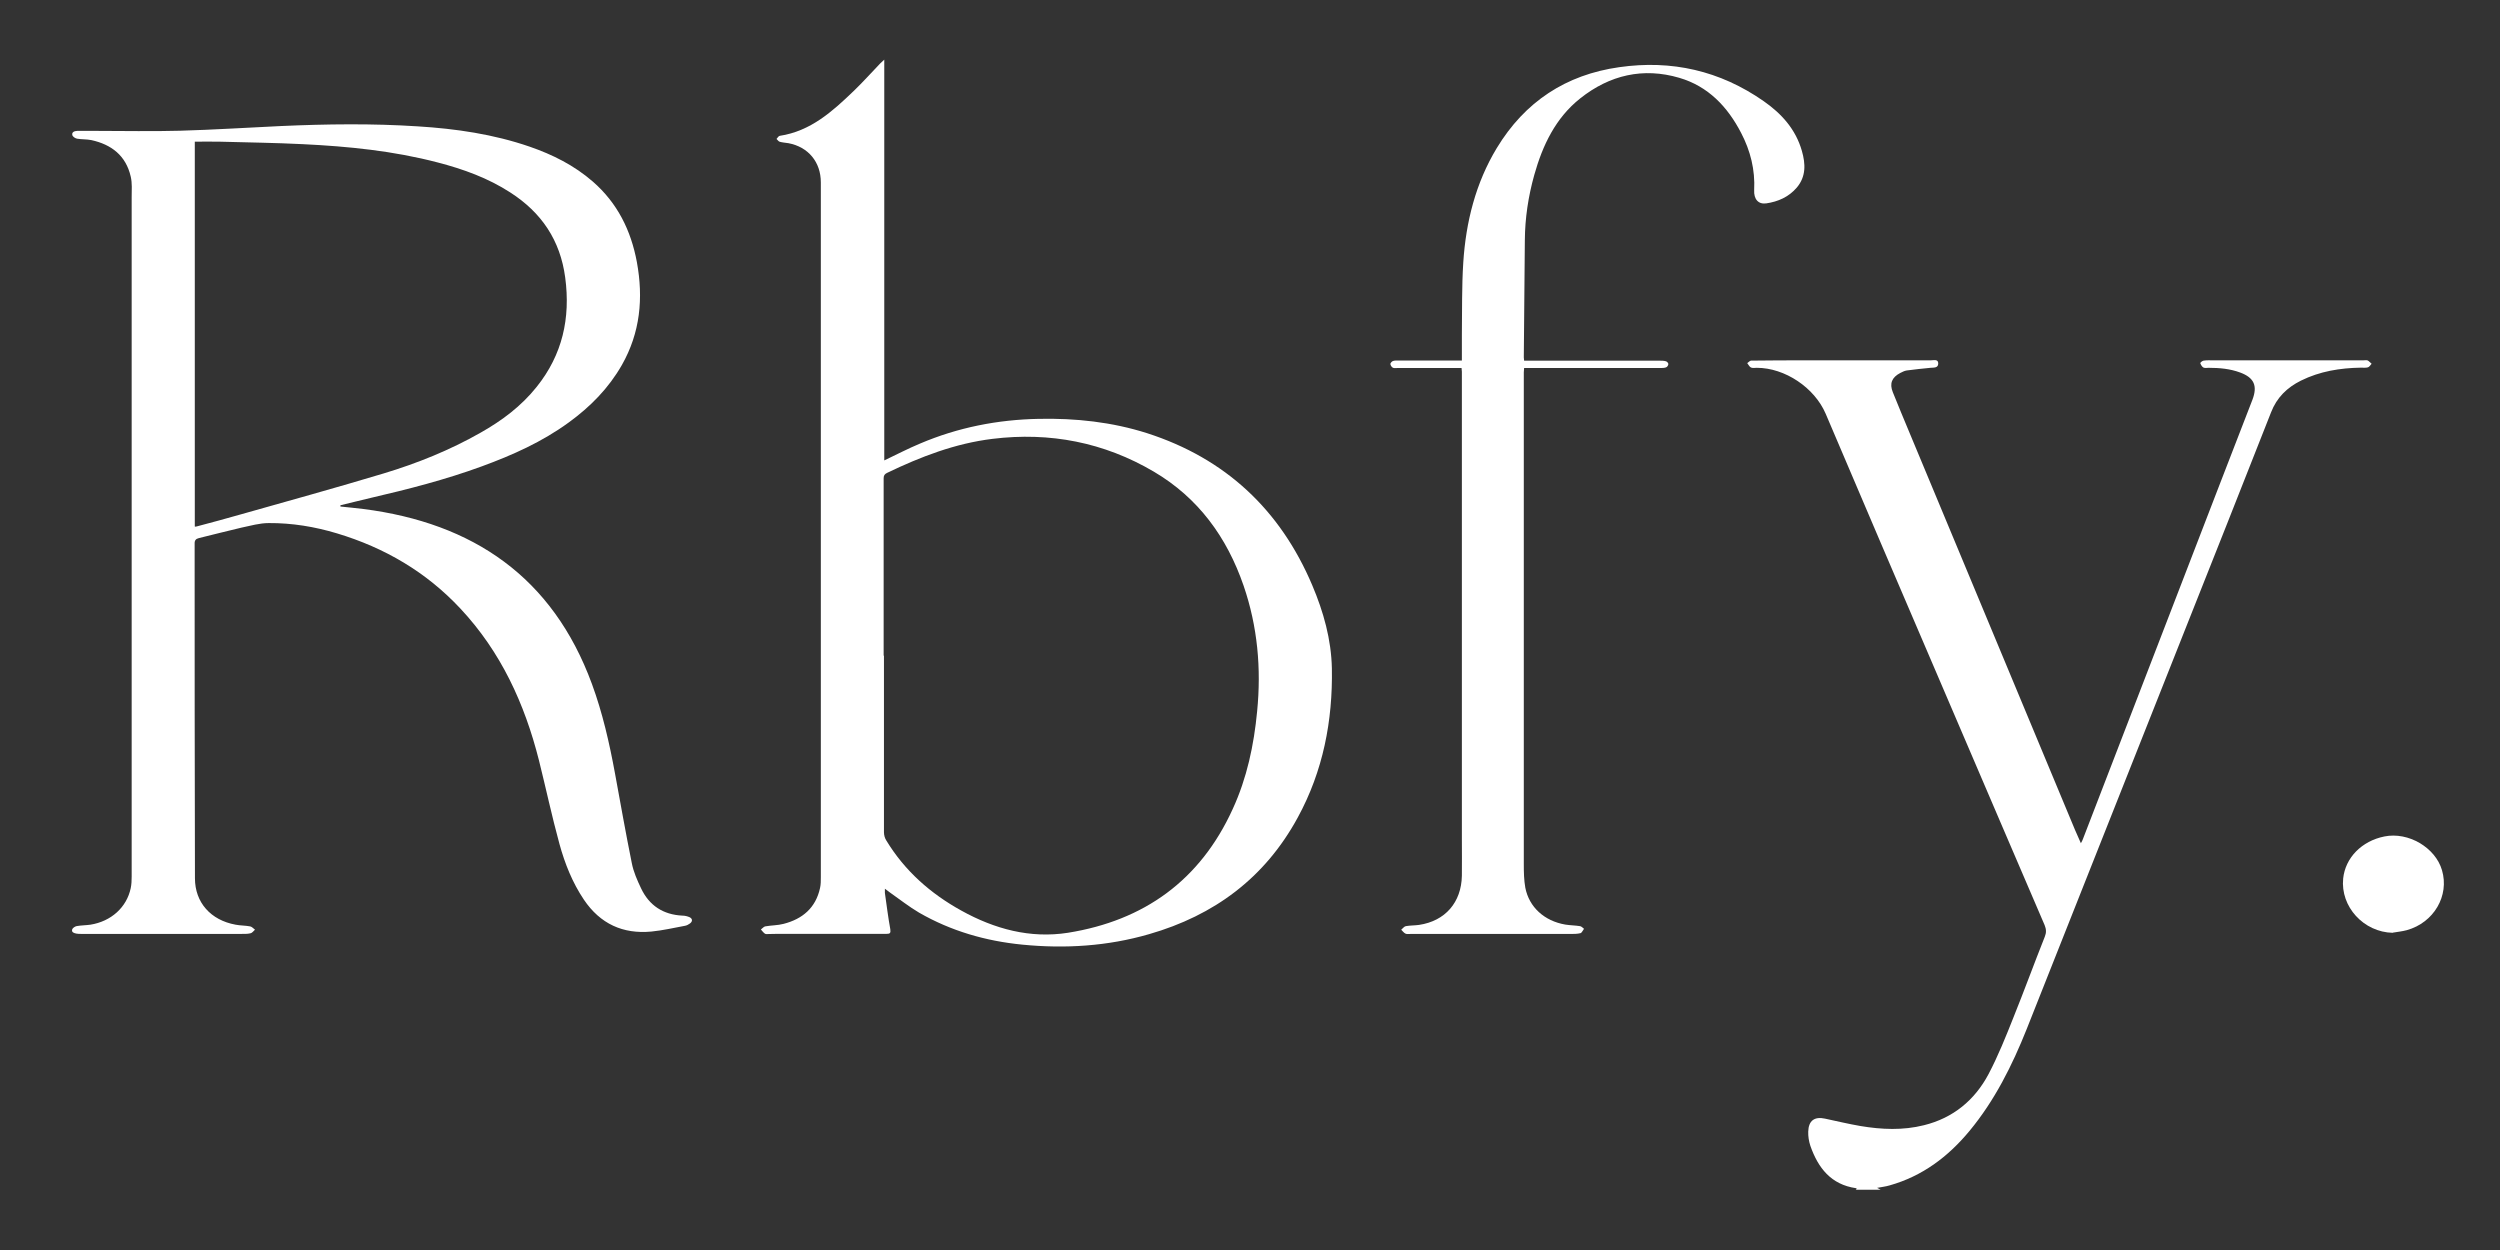 <svg width="48" height="24" viewBox="0 0 48 24" fill="none" xmlns="http://www.w3.org/2000/svg"><rect x="0" y="0" width="48" height="24" fill="#333333" stroke="none"/><path d="M35.628 22.846C35.628 22.846 35.64 22.834 35.649 22.825C35.643 22.819 35.64 22.813 35.634 22.813C35.157 22.744 34.908 22.426 34.759 22C34.73 21.913 34.715 21.817 34.718 21.727C34.724 21.517 34.837 21.433 35.041 21.478C35.266 21.526 35.492 21.58 35.717 21.619C36.126 21.688 36.535 21.706 36.941 21.604C37.499 21.466 37.914 21.125 38.181 20.621C38.364 20.273 38.513 19.901 38.658 19.535C38.865 19.022 39.055 18.5 39.26 17.985C39.292 17.907 39.289 17.841 39.257 17.763C38.972 17.1 38.687 16.437 38.403 15.774C37.638 13.99 36.873 12.205 36.108 10.418C35.755 9.593 35.406 8.768 35.053 7.944C34.839 7.443 34.27 7.062 33.731 7.062C33.692 7.062 33.648 7.071 33.618 7.056C33.588 7.041 33.571 7.002 33.547 6.972C33.571 6.957 33.597 6.924 33.621 6.924C33.935 6.921 34.249 6.918 34.561 6.918C35.4 6.918 36.236 6.918 37.075 6.918C37.128 6.918 37.214 6.891 37.214 6.978C37.214 7.068 37.131 7.056 37.066 7.062C36.915 7.077 36.76 7.092 36.609 7.113C36.568 7.119 36.526 7.14 36.485 7.161C36.325 7.245 36.274 7.362 36.342 7.53C36.449 7.8 36.562 8.064 36.672 8.331C37.727 10.865 38.782 13.399 39.841 15.936C39.876 16.017 39.912 16.098 39.953 16.19C39.971 16.161 39.983 16.134 39.992 16.11C40.863 13.849 41.735 11.585 42.609 9.323C42.823 8.774 43.033 8.223 43.247 7.674C43.348 7.407 43.279 7.251 43.01 7.152C42.817 7.08 42.612 7.062 42.408 7.062C42.372 7.062 42.331 7.071 42.304 7.056C42.278 7.041 42.257 7.005 42.245 6.972C42.245 6.963 42.283 6.927 42.31 6.924C42.369 6.915 42.429 6.918 42.488 6.918C43.451 6.918 44.418 6.918 45.381 6.918C45.408 6.918 45.438 6.912 45.461 6.921C45.488 6.936 45.509 6.963 45.535 6.984C45.512 7.008 45.494 7.044 45.464 7.053C45.423 7.065 45.375 7.059 45.331 7.059C44.931 7.065 44.542 7.128 44.178 7.308C43.914 7.44 43.715 7.629 43.603 7.92C43.054 9.32 42.497 10.718 41.943 12.115C41.388 13.513 40.834 14.911 40.279 16.311C39.823 17.46 39.369 18.611 38.913 19.757C38.634 20.456 38.299 21.128 37.816 21.712C37.404 22.21 36.909 22.582 36.283 22.759C36.203 22.783 36.117 22.792 36.04 22.807C36.058 22.816 36.084 22.828 36.108 22.843C35.948 22.843 35.788 22.843 35.628 22.843V22.846Z" fill="white"></path><path d="M6.533 9.725C6.681 9.74 6.832 9.755 6.98 9.773C9.079 10.043 10.609 11.075 11.365 13.132C11.569 13.687 11.7 14.263 11.807 14.845C11.913 15.421 12.014 15.996 12.13 16.569C12.162 16.737 12.234 16.899 12.308 17.055C12.465 17.388 12.735 17.562 13.102 17.58C13.15 17.58 13.197 17.592 13.239 17.61C13.298 17.637 13.301 17.691 13.248 17.73C13.221 17.751 13.185 17.769 13.153 17.775C12.939 17.814 12.723 17.865 12.506 17.886C11.961 17.937 11.525 17.739 11.211 17.274C10.991 16.947 10.846 16.584 10.742 16.206C10.597 15.676 10.482 15.136 10.348 14.599C10.072 13.507 9.616 12.515 8.842 11.687C8.184 10.982 7.387 10.517 6.471 10.241C6.044 10.112 5.605 10.04 5.16 10.043C4.985 10.043 4.81 10.094 4.638 10.13C4.366 10.193 4.093 10.265 3.82 10.331C3.758 10.346 3.734 10.376 3.737 10.442C3.737 12.584 3.737 14.722 3.743 16.863C3.743 17.328 4.046 17.667 4.523 17.754C4.615 17.772 4.713 17.769 4.804 17.787C4.837 17.793 4.867 17.829 4.896 17.85C4.867 17.874 4.843 17.913 4.81 17.919C4.748 17.934 4.68 17.931 4.618 17.931C3.598 17.931 2.575 17.931 1.555 17.931C1.526 17.931 1.496 17.931 1.466 17.925C1.422 17.916 1.369 17.901 1.386 17.844C1.395 17.817 1.44 17.787 1.472 17.781C1.558 17.766 1.65 17.766 1.736 17.754C2.133 17.691 2.433 17.421 2.51 17.052C2.525 16.98 2.528 16.905 2.528 16.83C2.528 12.482 2.528 8.133 2.528 3.784C2.528 3.652 2.54 3.517 2.51 3.391C2.418 2.987 2.139 2.774 1.754 2.69C1.665 2.672 1.57 2.678 1.481 2.663C1.446 2.657 1.395 2.624 1.389 2.594C1.374 2.534 1.431 2.516 1.481 2.513C1.603 2.513 1.724 2.513 1.846 2.513C2.382 2.513 2.919 2.525 3.453 2.51C4.099 2.492 4.748 2.45 5.394 2.42C6.269 2.381 7.146 2.369 8.021 2.426C8.75 2.471 9.474 2.576 10.17 2.816C10.612 2.969 11.024 3.175 11.383 3.487C11.854 3.898 12.115 4.423 12.228 5.032C12.355 5.725 12.293 6.387 11.94 7.008C11.685 7.455 11.335 7.809 10.923 8.109C10.41 8.484 9.838 8.739 9.248 8.955C8.552 9.21 7.837 9.393 7.117 9.56C6.921 9.605 6.728 9.656 6.536 9.701C6.536 9.71 6.536 9.716 6.536 9.725H6.533ZM3.746 10.112C3.773 10.109 3.785 10.106 3.794 10.103C4.063 10.031 4.336 9.959 4.606 9.881C5.528 9.62 6.45 9.366 7.366 9.09C8.012 8.895 8.638 8.643 9.228 8.307C9.637 8.076 10.007 7.8 10.304 7.428C10.799 6.81 10.956 6.109 10.852 5.329C10.757 4.612 10.396 4.081 9.8 3.697C9.37 3.418 8.896 3.247 8.403 3.119C7.556 2.897 6.687 2.81 5.815 2.768C5.282 2.741 4.745 2.735 4.209 2.72C4.051 2.717 3.897 2.72 3.74 2.72V10.109L3.746 10.112Z" fill="white"></path><path d="M16.99 17.055C16.99 17.099 16.99 17.123 16.99 17.145C17.023 17.378 17.052 17.612 17.094 17.843C17.105 17.918 17.085 17.93 17.02 17.93C16.361 17.93 15.706 17.93 15.048 17.93C14.953 17.93 14.858 17.93 14.764 17.933C14.737 17.933 14.704 17.939 14.687 17.927C14.657 17.906 14.633 17.873 14.609 17.846C14.639 17.825 14.666 17.789 14.695 17.786C14.811 17.765 14.932 17.768 15.045 17.738C15.407 17.645 15.662 17.432 15.745 17.049C15.76 16.983 15.76 16.911 15.76 16.845C15.76 12.457 15.76 8.069 15.76 3.682C15.76 3.622 15.76 3.562 15.76 3.502C15.76 3.112 15.52 2.821 15.137 2.749C15.081 2.74 15.024 2.737 14.971 2.722C14.947 2.716 14.93 2.686 14.909 2.668C14.93 2.647 14.947 2.611 14.971 2.608C15.564 2.518 15.982 2.14 16.391 1.747C16.566 1.579 16.729 1.396 16.898 1.22C16.919 1.199 16.945 1.178 16.978 1.145V8.84C17.212 8.729 17.435 8.612 17.666 8.516C18.392 8.207 19.154 8.057 19.943 8.042C20.651 8.027 21.351 8.102 22.027 8.318C23.524 8.801 24.579 9.782 25.196 11.239C25.412 11.749 25.56 12.277 25.572 12.832C25.59 13.839 25.403 14.805 24.917 15.696C24.286 16.857 23.313 17.576 22.062 17.936C21.265 18.167 20.45 18.218 19.628 18.137C18.926 18.068 18.259 17.876 17.645 17.522C17.452 17.408 17.274 17.267 17.091 17.139C17.061 17.117 17.034 17.096 16.987 17.061L16.99 17.055ZM16.972 12.589C16.972 13.72 16.972 14.847 16.972 15.978C16.972 16.032 16.987 16.092 17.017 16.137C17.372 16.722 17.867 17.157 18.457 17.483C19.095 17.837 19.779 18.023 20.506 17.909C21.964 17.675 23.044 16.905 23.669 15.531C23.942 14.937 24.075 14.307 24.137 13.657C24.218 12.835 24.146 12.028 23.877 11.245C23.556 10.313 23.005 9.557 22.154 9.056C21.197 8.492 20.156 8.291 19.056 8.426C18.342 8.513 17.678 8.768 17.031 9.08C16.987 9.101 16.966 9.128 16.966 9.182C16.966 10.319 16.966 11.452 16.966 12.589H16.972Z" fill="white"></path><path d="M28.068 6.922C28.068 6.748 28.068 6.586 28.068 6.427C28.074 5.965 28.065 5.501 28.095 5.039C28.145 4.262 28.332 3.515 28.738 2.843C29.277 1.953 30.066 1.434 31.089 1.29C32.094 1.146 33.022 1.356 33.861 1.941C34.205 2.181 34.477 2.48 34.596 2.897C34.667 3.143 34.679 3.389 34.498 3.602C34.344 3.782 34.139 3.872 33.911 3.905C33.76 3.926 33.671 3.824 33.68 3.65C33.7 3.26 33.609 2.897 33.431 2.555C33.17 2.049 32.796 1.656 32.242 1.494C31.548 1.29 30.905 1.44 30.339 1.89C29.867 2.265 29.618 2.789 29.458 3.359C29.343 3.77 29.28 4.187 29.277 4.613C29.271 5.363 29.263 6.112 29.257 6.862C29.257 6.88 29.26 6.895 29.263 6.925H29.36C30.196 6.925 31.029 6.925 31.866 6.925C31.907 6.925 31.948 6.925 31.987 6.937C32.008 6.943 32.035 6.973 32.032 6.991C32.032 7.015 32.008 7.048 31.987 7.054C31.951 7.066 31.913 7.066 31.874 7.066C31.041 7.066 30.211 7.066 29.378 7.066H29.263C29.263 7.096 29.257 7.12 29.257 7.147C29.257 10.296 29.257 13.448 29.257 16.597C29.257 16.747 29.26 16.897 29.286 17.044C29.358 17.416 29.651 17.683 30.054 17.752C30.146 17.767 30.244 17.767 30.336 17.782C30.363 17.785 30.389 17.815 30.413 17.833C30.389 17.863 30.371 17.911 30.345 17.917C30.282 17.932 30.217 17.932 30.152 17.932C29.129 17.932 28.104 17.932 27.081 17.932C27.048 17.932 27.012 17.938 26.986 17.926C26.953 17.911 26.93 17.875 26.903 17.851C26.933 17.827 26.959 17.788 26.992 17.782C27.075 17.767 27.164 17.77 27.247 17.758C27.748 17.683 28.059 17.326 28.068 16.813C28.071 16.579 28.068 16.348 28.068 16.114C28.068 13.319 28.068 10.524 28.068 7.729C28.068 7.531 28.068 7.333 28.068 7.138C28.068 7.117 28.065 7.099 28.062 7.066H27.955C27.579 7.066 27.202 7.066 26.829 7.066C26.799 7.066 26.764 7.072 26.743 7.06C26.719 7.048 26.698 7.015 26.695 6.988C26.695 6.97 26.725 6.937 26.746 6.931C26.781 6.919 26.823 6.922 26.861 6.922C27.235 6.922 27.608 6.922 27.979 6.922C28.006 6.922 28.032 6.922 28.071 6.922H28.068Z" fill="white"></path><path d="M45.941 17.91C45.383 17.898 44.933 17.409 44.989 16.866C45.031 16.468 45.345 16.147 45.781 16.06C46.24 15.967 46.759 16.273 46.886 16.707C47.032 17.199 46.729 17.715 46.211 17.859C46.122 17.883 46.03 17.892 45.941 17.907V17.91Z" fill="white"></path></svg>